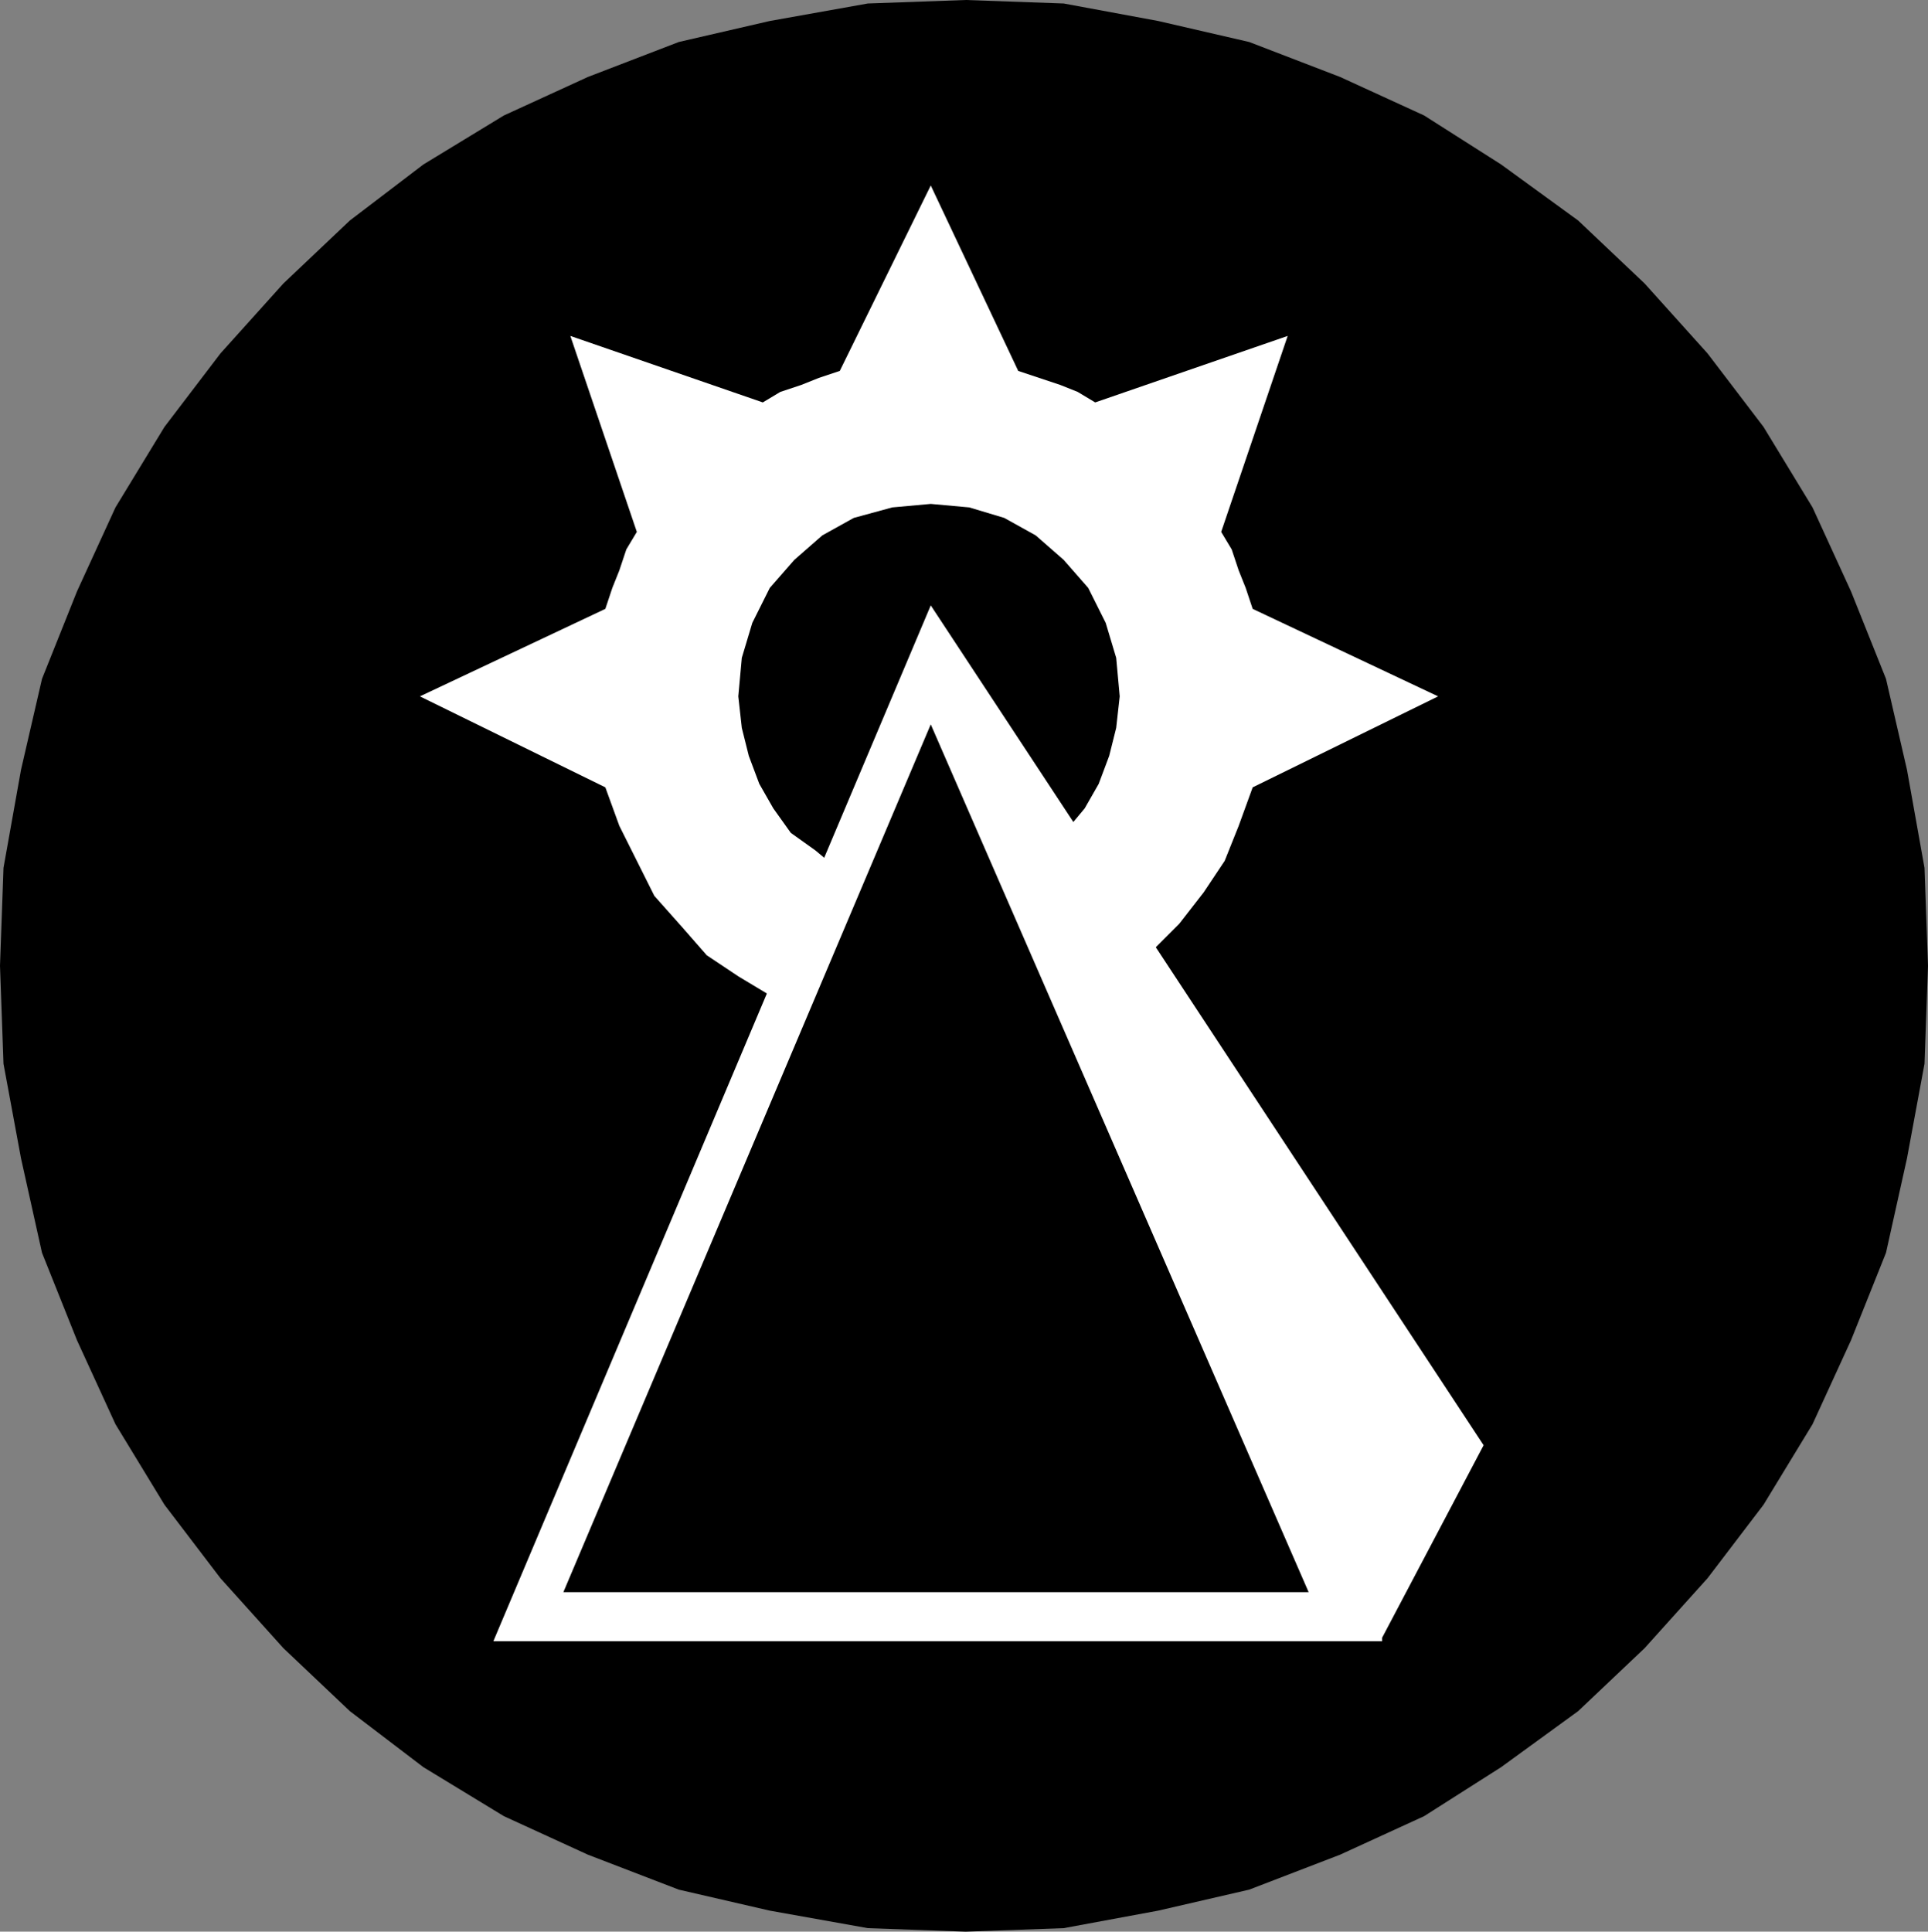 <?xml version="1.0" encoding="UTF-8" standalone="no"?>
<!DOCTYPE svg PUBLIC "-//W3C//DTD SVG 1.0//EN" "http://www.w3.org/TR/2001/REC-SVG-20010904/DTD/svg10.dtd">
<svg xmlns="http://www.w3.org/2000/svg" xmlns:xlink="http://www.w3.org/1999/xlink" fill-rule="evenodd" height="0.552in" preserveAspectRatio="none" stroke-linecap="round" viewBox="0 0 551 552" width="0.551in">
<rect x="0" y="0" width="551" height="552" fill="#808080" stroke="none"/>
<style type="text/css">
.brush0 { fill: rgb(255,255,255); }
.pen0 { stroke: rgb(0,0,0); stroke-width: 1; stroke-linejoin: round; }
.brush1 { fill: none; }
.pen1 { stroke: none; }
.brush2 { fill: rgb(0,0,0); }
</style>
<g>
<polygon class="pen1 brush2" points="276,552 304,551 331,546 357,540 383,530 407,519 429,505 451,489 470,471 488,451 504,430 518,407 529,383 539,358 545,331 550,304 551,276 550,248 545,220 539,194 529,169 518,145 504,122 488,101 470,81 451,63 429,47 407,33 383,22 357,12 331,6 304,1 276,0 248,1 220,6 194,12 168,22 144,33 121,47 100,63 81,81 63,101 47,122 33,145 22,169 12,194 6,220 1,248 0,276 1,304 6,331 12,358 22,383 33,407 47,430 63,451 81,471 100,489 121,505 144,519 168,530 194,540 220,546 248,551 276,552"/>
<polygon class="pen1 brush0" points="266,190 151,462 384,462 266,190"/>
<polygon class="pen1 brush0" points="411,199 358,174 356,168 354,163 352,157 349,152 368,96 313,115 308,112 303,110 297,108 291,106 266,53 240,106 234,108 229,110 223,112 218,115 163,96 182,152 179,157 177,163 175,168 173,174 120,199 173,225 177,236 182,246 187,256 195,265 202,273 211,279 221,285 231,290 247,251 239,248 233,243 226,238 221,231 217,224 214,216 212,208 211,199 212,188 215,178 220,168 227,160 235,153 244,148 255,145 266,144 277,145 287,148 296,153 304,160 311,168 316,178 319,188 320,199 319,208 317,216 314,224 310,231 305,237 299,243 293,247 285,251 302,289 312,284 321,278 329,272 337,264 344,255 350,246 354,236 358,225 411,199"/>
<polygon class="pen1 brush0" points="266,173 141,469 395,469 395,468 395,468 424,413 266,173"/>
<polygon class="pen1 brush2" points="161,455 266,207 374,455 161,455"/>
</g>
</svg>
